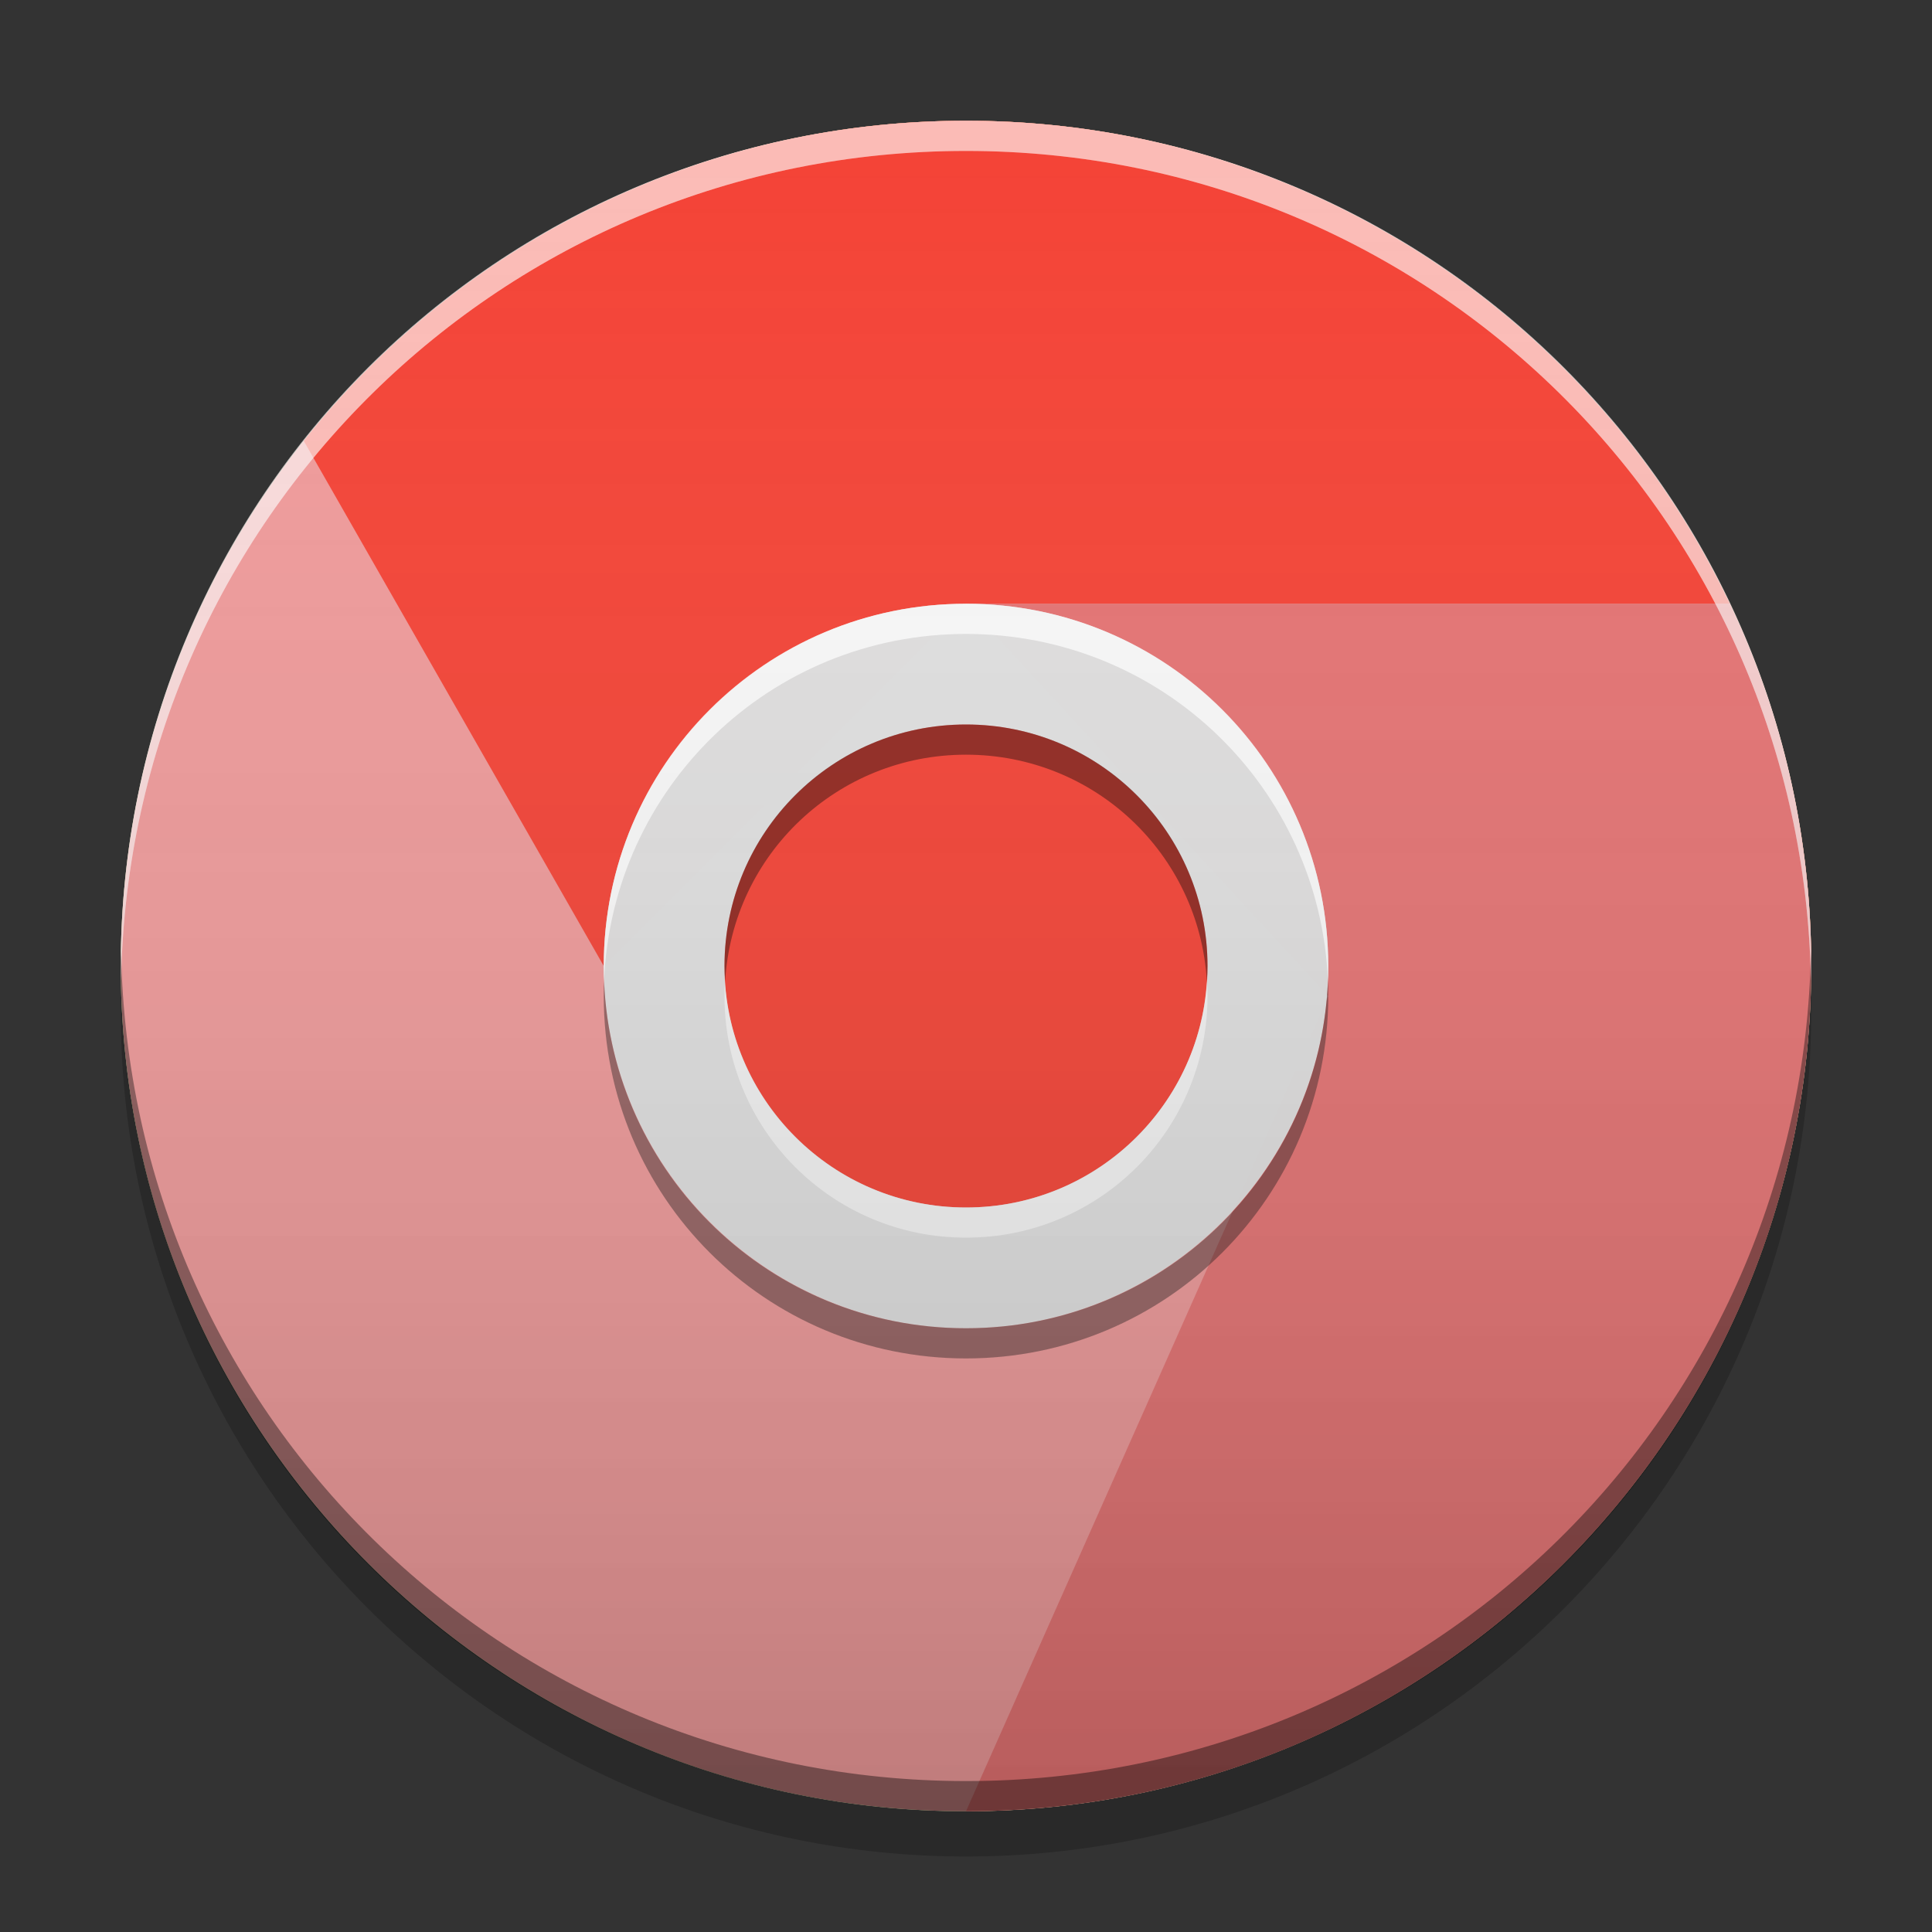 
<svg xmlns="http://www.w3.org/2000/svg" xmlns:xlink="http://www.w3.org/1999/xlink" width="24" height="24" viewBox="0 0 24 24" version="1.1">
<rect x="0" y="0" width="24" height="24" fill="#333333" stroke="none"/>
<defs>
<linearGradient id="linear0" gradientUnits="userSpaceOnUse" x1="8.467" y1="-199.125" x2="8.467" y2="-213.942" gradientTransform="matrix(1.417,0,0,1.417,0,304.724)">
<stop offset="0" style="stop-color:rgb(0%,0%,0%);stop-opacity:0.2;"/>
<stop offset="1" style="stop-color:rgb(100%,100%,100%);stop-opacity:0;"/>
</linearGradient>
</defs>
<g id="surface1">
<path style=" stroke:none;fill-rule:nonzero;fill:rgb(95.686%,26.275%,21.176%);fill-opacity:1;" d="M 7.5 12 L 12 7.5 L 22.5 12 C 22.5 6.199 17.797 1.5 12 1.5 C 10.391 1.5 8.863 1.863 7.5 2.512 Z M 7.5 12 "/>
<path style=" stroke:none;fill-rule:nonzero;fill:rgb(0%,0%,0%);fill-opacity:0.2;" d="M 1.504 12.281 C 1.504 12.375 1.5 12.469 1.5 12.562 C 1.5 18.359 6.203 23.062 12 23.062 C 17.797 23.062 22.5 18.359 22.5 12.562 C 22.5 12.469 22.496 12.375 22.496 12.281 C 22.348 17.953 17.707 22.504 12 22.504 C 6.293 22.504 1.652 17.953 1.504 12.281 Z M 1.504 12.281 "/>
<path style=" stroke:none;fill-rule:nonzero;fill:rgb(40%,73.333%,41.569%);fill-opacity:1;" d="M 12 1.5 C 17.797 1.5 22.5 6.199 22.5 12 C 22.5 17.797 17.797 22.5 12 22.5 C 6.203 22.5 1.5 17.797 1.5 12 C 1.5 6.199 6.203 1.5 12 1.5 Z M 12 1.5 "/>
<path style=" stroke:none;fill-rule:nonzero;fill:rgb(93.725%,60.392%,60.392%);fill-opacity:1;" d="M 12 1.5 C 17.797 1.5 22.5 6.199 22.5 12 C 22.5 17.797 17.797 22.5 12 22.5 C 6.203 22.5 1.5 17.797 1.5 12 C 1.5 6.199 6.203 1.5 12 1.5 Z M 12 1.5 "/>
<path style=" stroke:none;fill-rule:nonzero;fill:rgb(95.686%,26.275%,21.176%);fill-opacity:1;" d="M 12 1.5 C 8.668 1.5 5.695 3.055 3.773 5.477 L 7.5 12 L 12 7.5 L 21.488 7.5 C 19.805 3.953 16.188 1.5 12 1.5 Z M 12 1.5 "/>
<path style=" stroke:none;fill-rule:nonzero;fill:rgb(89.804%,45.098%,45.098%);fill-opacity:1;" d="M 12 7.5 L 16.5 12.375 L 12 22.5 C 17.801 22.5 22.5 17.797 22.5 12 C 22.5 10.391 22.137 8.863 21.488 7.5 Z M 12 7.5 "/>
<path style=" stroke:none;fill-rule:nonzero;fill:rgb(87.843%,87.843%,87.843%);fill-opacity:0.996;" d="M 12 7.5 C 14.484 7.5 16.5 9.516 16.5 12 C 16.5 14.484 14.484 16.5 12 16.5 C 9.516 16.5 7.5 14.484 7.5 12 C 7.5 9.516 9.516 7.5 12 7.5 Z M 12 7.5 "/>
<path style=" stroke:none;fill-rule:nonzero;fill:rgb(95.686%,26.275%,21.176%);fill-opacity:0.996;" d="M 12 9 C 13.656 9 15 10.344 15 12 C 15 13.656 13.656 15 12 15 C 10.344 15 9 13.656 9 12 C 9 10.344 10.344 9 12 9 Z M 12 9 "/>
<path style=" stroke:none;fill-rule:nonzero;fill:rgb(100%,100%,100%);fill-opacity:0.4;" d="M 12 1.5 C 6.184 1.5 1.5 6.184 1.5 12 C 1.5 12.062 1.5 12.125 1.504 12.188 C 1.602 6.457 6.246 1.875 12 1.875 C 17.754 1.875 22.398 6.457 22.496 12.188 C 22.5 12.125 22.5 12.062 22.5 12 C 22.5 6.184 17.816 1.5 12 1.5 Z M 12 1.5 "/>
<path style=" stroke:none;fill-rule:nonzero;fill:rgb(100%,100%,100%);fill-opacity:0.4;" d="M 12 1.5 C 6.184 1.5 1.5 6.184 1.5 12 C 1.5 12.062 1.5 12.125 1.504 12.188 C 1.602 6.457 6.246 1.875 12 1.875 C 17.754 1.875 22.398 6.457 22.496 12.188 C 22.5 12.125 22.5 12.062 22.5 12 C 22.5 6.184 17.816 1.5 12 1.5 Z M 12 1.5 "/>
<path style=" stroke:none;fill-rule:nonzero;fill:rgb(0%,0%,0%);fill-opacity:0.4;" d="M 12 22.5 C 6.184 22.5 1.5 17.816 1.5 12 C 1.5 11.938 1.5 11.875 1.504 11.812 C 1.602 17.543 6.246 22.125 12 22.125 C 17.754 22.125 22.398 17.543 22.496 11.812 C 22.5 11.875 22.5 11.938 22.5 12 C 22.5 17.816 17.816 22.5 12 22.5 Z M 12 22.5 "/>
<path style=" stroke:none;fill-rule:nonzero;fill:rgb(100%,100%,100%);fill-opacity:0.8;" d="M 12 7.5 C 9.508 7.5 7.5 9.508 7.5 12 C 7.5 12.062 7.5 12.125 7.504 12.188 C 7.602 9.781 9.57 7.875 12 7.875 C 14.43 7.875 16.398 9.781 16.496 12.188 C 16.5 12.125 16.5 12.062 16.5 12 C 16.5 9.508 14.492 7.5 12 7.5 Z M 12 7.5 "/>
<path style=" stroke:none;fill-rule:nonzero;fill:rgb(7.843%,7.843%,7.843%);fill-opacity:0.4;" d="M 12 16.875 C 9.508 16.875 7.5 14.867 7.5 12.375 C 7.5 12.312 7.5 12.25 7.504 12.188 C 7.602 14.594 9.57 16.5 12 16.5 C 14.43 16.5 16.398 14.594 16.496 12.188 C 16.5 12.25 16.5 12.312 16.5 12.375 C 16.5 14.867 14.492 16.875 12 16.875 Z M 12 16.875 "/>
<path style=" stroke:none;fill-rule:nonzero;fill:rgb(0%,0%,0%);fill-opacity:0.4;" d="M 12 9 C 10.34 9 9 10.34 9 12 C 9 12.062 9.004 12.125 9.008 12.188 C 9.102 10.613 10.402 9.375 12 9.375 C 13.598 9.375 14.898 10.613 14.992 12.188 C 14.996 12.125 15 12.062 15 12 C 15 10.34 13.66 9 12 9 Z M 12 9 "/>
<path style=" stroke:none;fill-rule:nonzero;fill:rgb(100%,100%,100%);fill-opacity:0.6;" d="M 12 15.375 C 10.34 15.375 9 14.035 9 12.375 C 9 12.312 9.004 12.25 9.004 12.188 C 9.102 13.762 10.402 15 12 15 C 13.598 15 14.898 13.762 14.992 12.188 C 14.996 12.25 15 12.312 15 12.375 C 15 14.035 13.66 15.375 12 15.375 Z M 12 15.375 "/>
<path style=" stroke:none;fill-rule:nonzero;fill:url(#linear0);" d="M 12 1.5 C 17.797 1.5 22.5 6.199 22.5 12 C 22.5 17.797 17.797 22.5 12 22.5 C 6.203 22.5 1.5 17.797 1.5 12 C 1.5 6.199 6.203 1.5 12 1.5 Z M 12 1.5 "/>
</g>
</svg>
